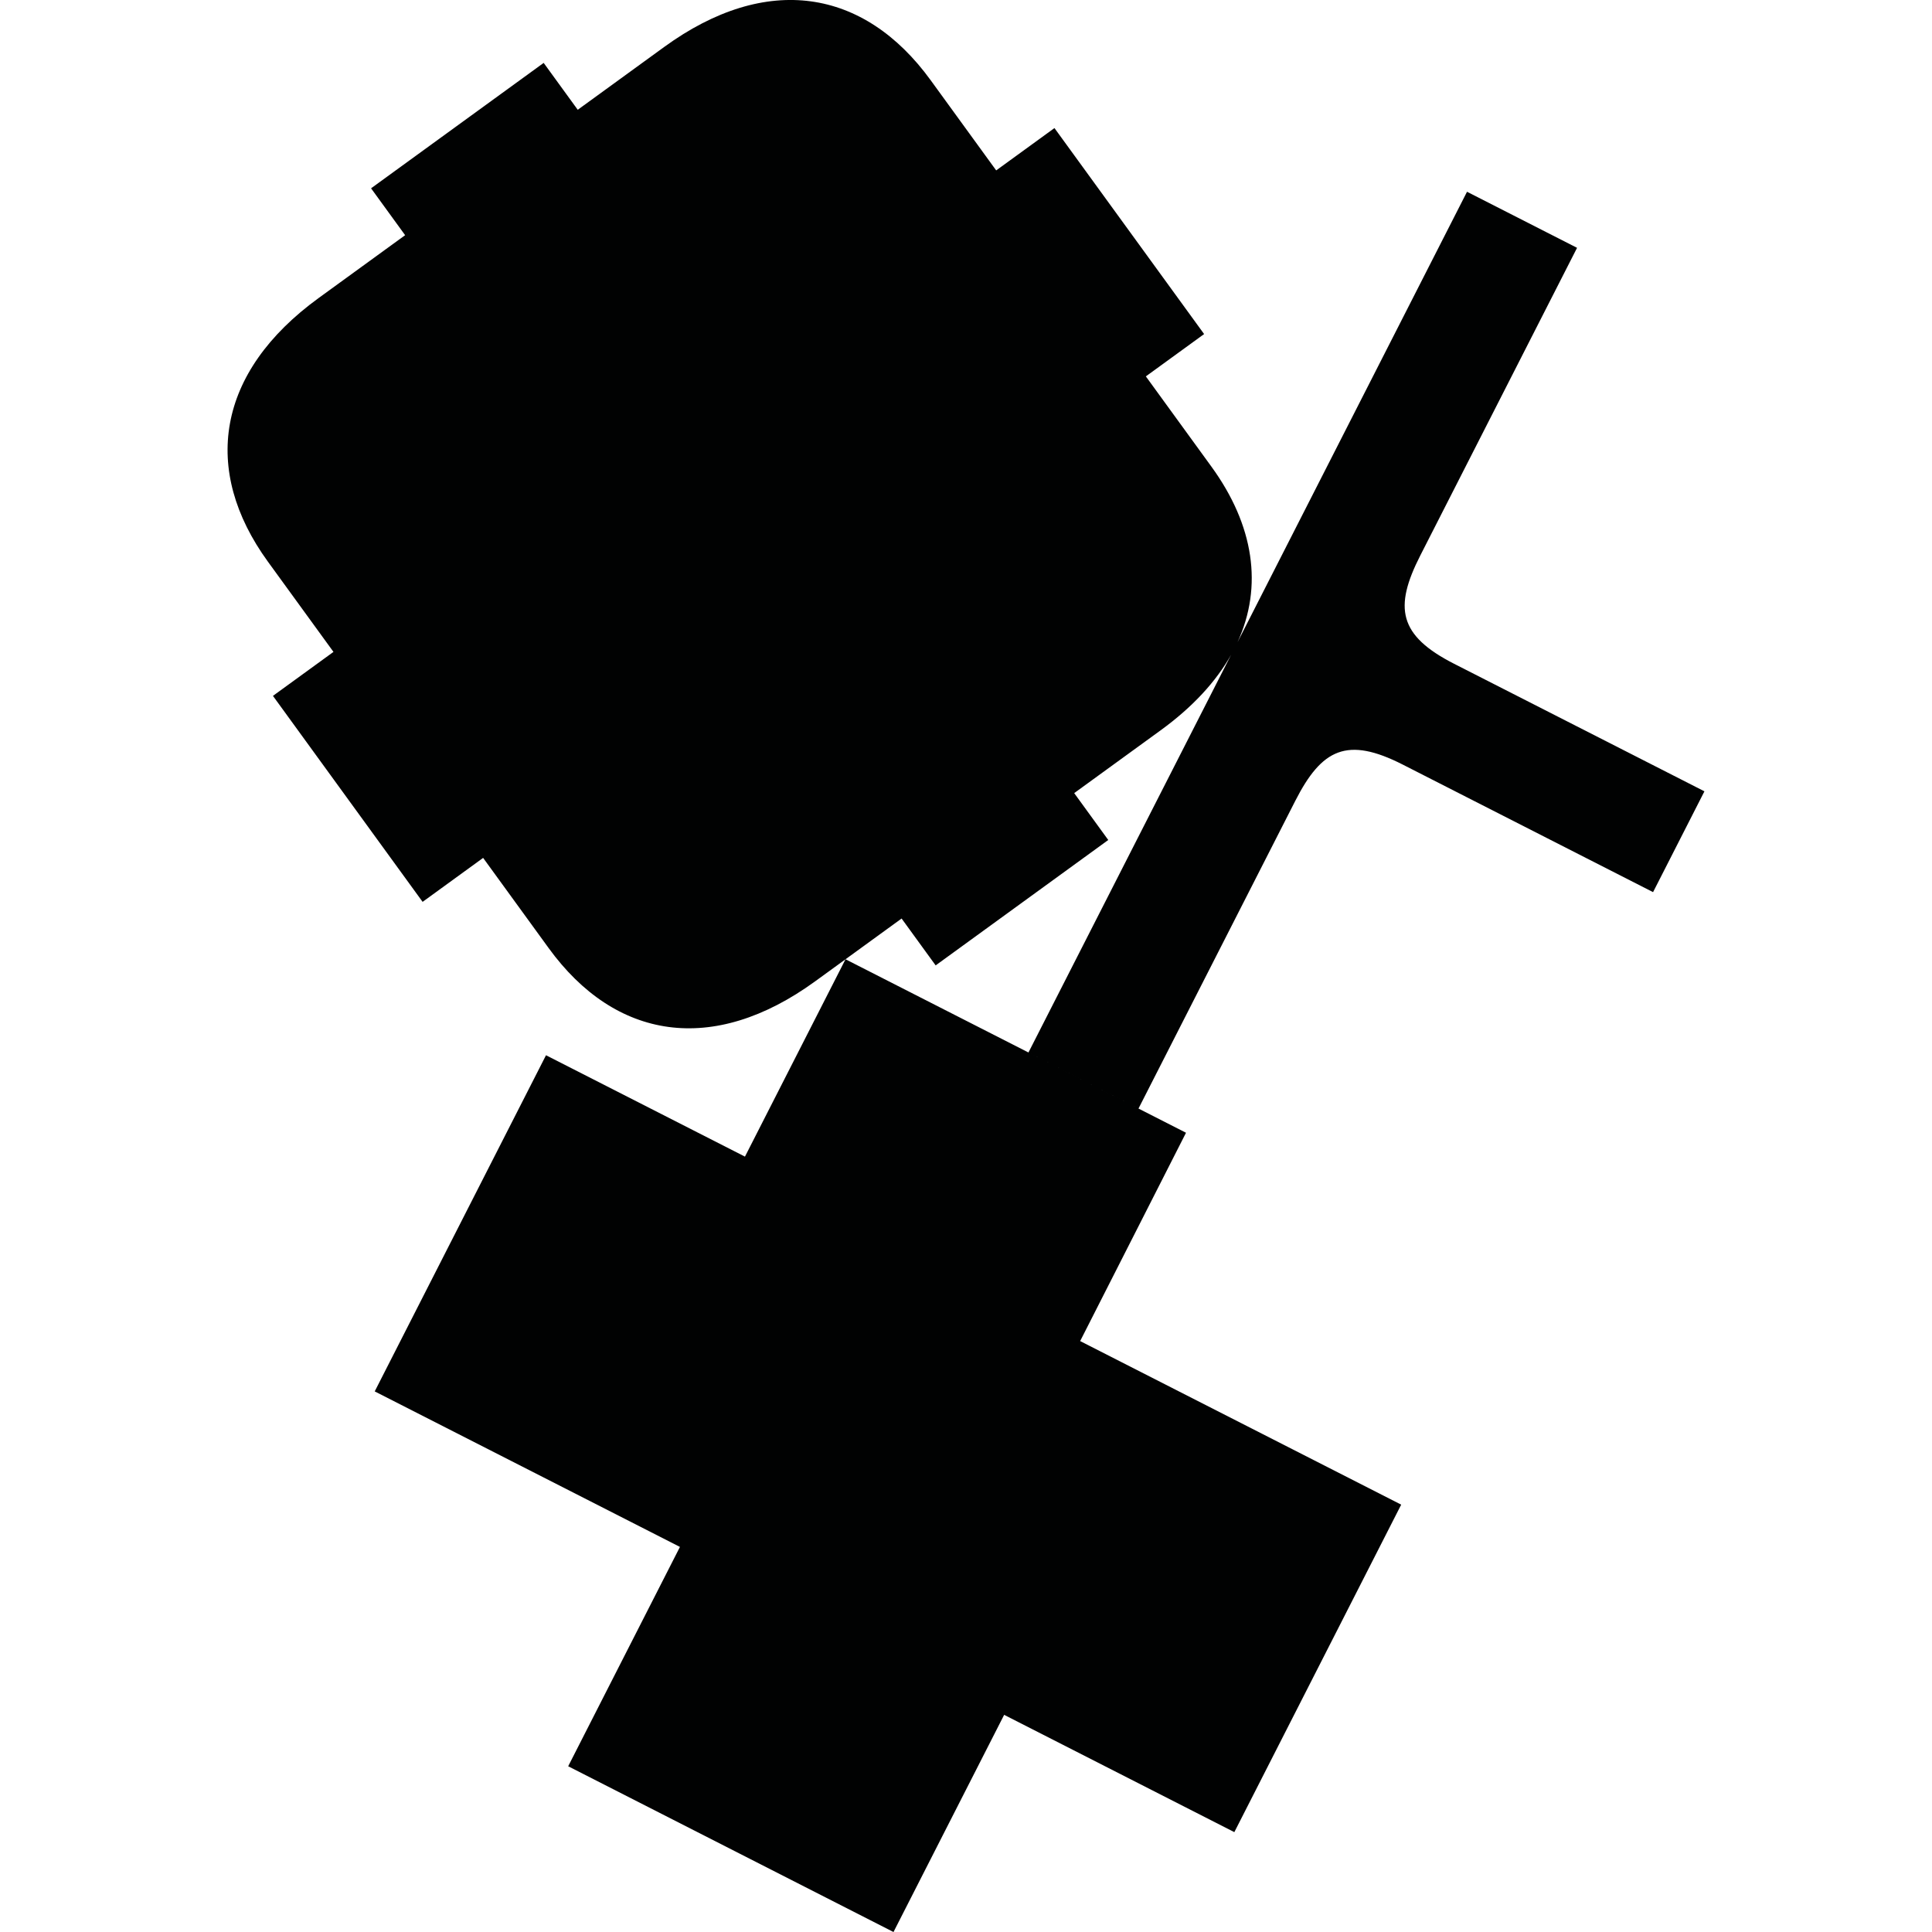 <?xml version="1.0" encoding="utf-8"?>
<!-- Generator: Adobe Illustrator 16.0.0, SVG Export Plug-In . SVG Version: 6.00 Build 0)  -->
<!DOCTYPE svg PUBLIC "-//W3C//DTD SVG 1.1//EN" "http://www.w3.org/Graphics/SVG/1.1/DTD/svg11.dtd">
<svg version="1.1" id="Calque_1" xmlns="http://www.w3.org/2000/svg" xmlns:xlink="http://www.w3.org/1999/xlink" x="0px" y="0px"
	 width="1190.551px" height="1190.551px" viewBox="0 0 1190.551 1190.551" enable-background="new 0 0 1190.551 1190.551"
	 xml:space="preserve">
<path fill="#010202" d="M896.093,409.054c-34.304-17.479-37.212-34.675-20.866-66.75c24.148-47.396,96.599-189.586,96.599-189.586
	l-67.808-34.55L770.049,381.096l-2.314,4.542l-5.139,10.083c15.806-34.43,10.138-72.079-16.099-108.189
	c-14.55-20.024-40.391-55.592-40.391-55.592l35.903-26.086l-45.475-62.592l-1.273-1.753l-45.475-62.591l-35.906,26.086
	c0,0-25.839-35.565-40.388-55.591c-41.023-56.466-101.169-66.27-164.2-20.474l-53.276,38.709l-20.991-28.89l-52.526,38.163
	l-1.312,0.954l-52.526,38.162l20.989,28.89l-53.277,38.708c-63.034,45.795-72.297,106.028-31.271,162.494
	c14.55,20.026,40.388,55.59,40.388,55.59l-37.294,27.096l45.478,62.593l1.272,1.753l45.476,62.592l37.295-27.096
	c0,0,25.841,35.566,40.39,55.591c41.026,56.468,101.173,66.271,164.205,20.477l18.715-13.597L459.062,712.74L336.46,650.27
	L230.912,857.418l188.087,95.835l-68.869,135.163l200.468,102.145l68.187-133.828l141.845,72.273l102.823-201.803l-197.83-100.8
	l65.228-128.372L521.029,591.125l34.56-25.108l20.987,28.887l52.526-38.163l1.312-0.954l52.526-38.162l-20.988-28.888l53.278-38.708
	c19.686-14.303,34.127-30.014,43.429-46.579L633.766,648.565l67.808,34.55c0,0,72.449-142.191,96.6-189.587
	c16.345-32.076,31.966-39.83,66.269-22.352l154.225,78.582l14.67-28.791l2.313-4.543l14.67-28.791L896.093,409.054z"/>
</svg>
